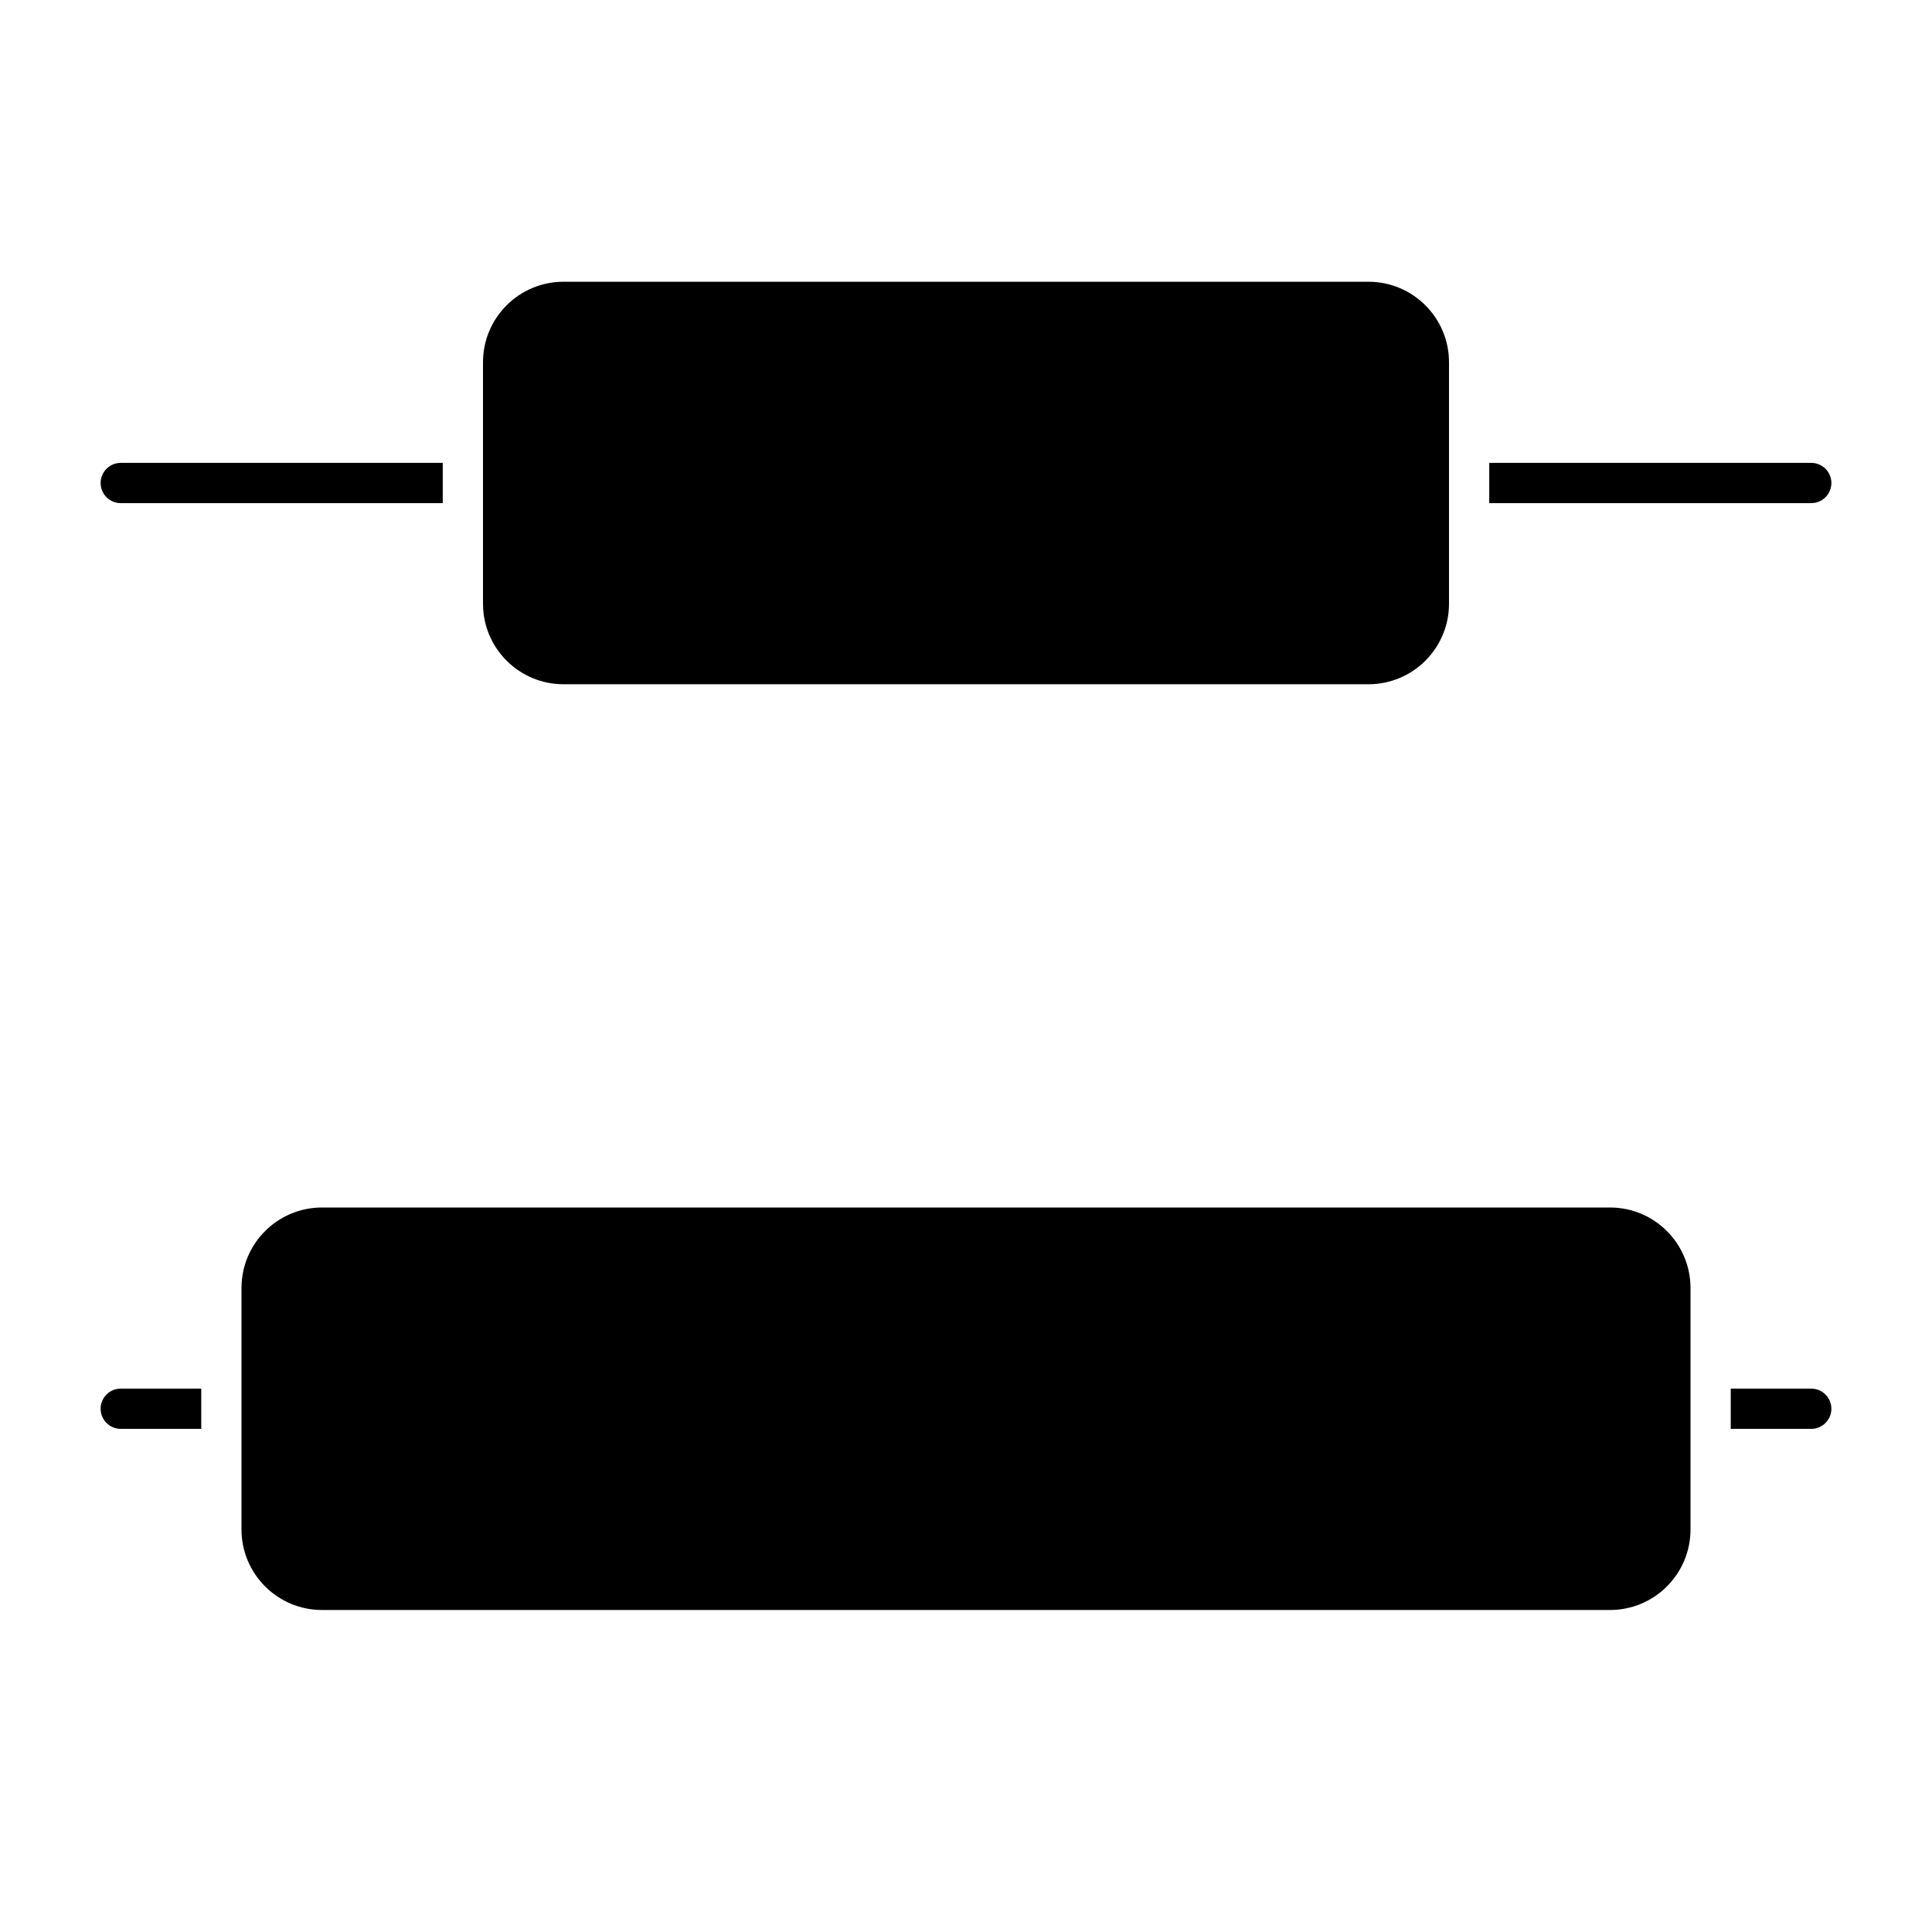 <svg width="24" height="24" viewBox="0 0 24 24" fill="none" xmlns="http://www.w3.org/2000/svg">
<path d="M7 8.5C6.448 8.5 6 8.052 6 7.5V4.5C6 3.948 6.448 3.5 7 3.5H17C17.552 3.5 18 3.948 18 4.5V7.5C18 8.052 17.552 8.5 17 8.5H7Z" fill="black"/>
<path d="M4 20C3.448 20 3 19.552 3 19V16C3 15.448 3.448 15 4 15H20C20.552 15 21 15.448 21 16V19C21 19.552 20.552 20 20 20H4Z" fill="black"/>
<path d="M18.5 6.25L22.5 6.25C22.638 6.25 22.75 6.138 22.75 6C22.75 5.862 22.638 5.75 22.5 5.75H18.5V6.25Z" fill="black"/>
<path d="M5.5 6.25V5.75H1.5C1.362 5.75 1.25 5.862 1.25 6C1.25 6.138 1.362 6.25 1.5 6.25L5.5 6.25Z" fill="black"/>
<path d="M22.5 17.75H21.5V17.25H22.5C22.638 17.25 22.75 17.362 22.75 17.5C22.75 17.638 22.638 17.75 22.5 17.75Z" fill="black"/>
<path d="M2.5 17.25V17.75H1.5C1.362 17.75 1.25 17.638 1.25 17.5C1.25 17.362 1.362 17.25 1.5 17.25H2.5Z" fill="black"/>
</svg>

